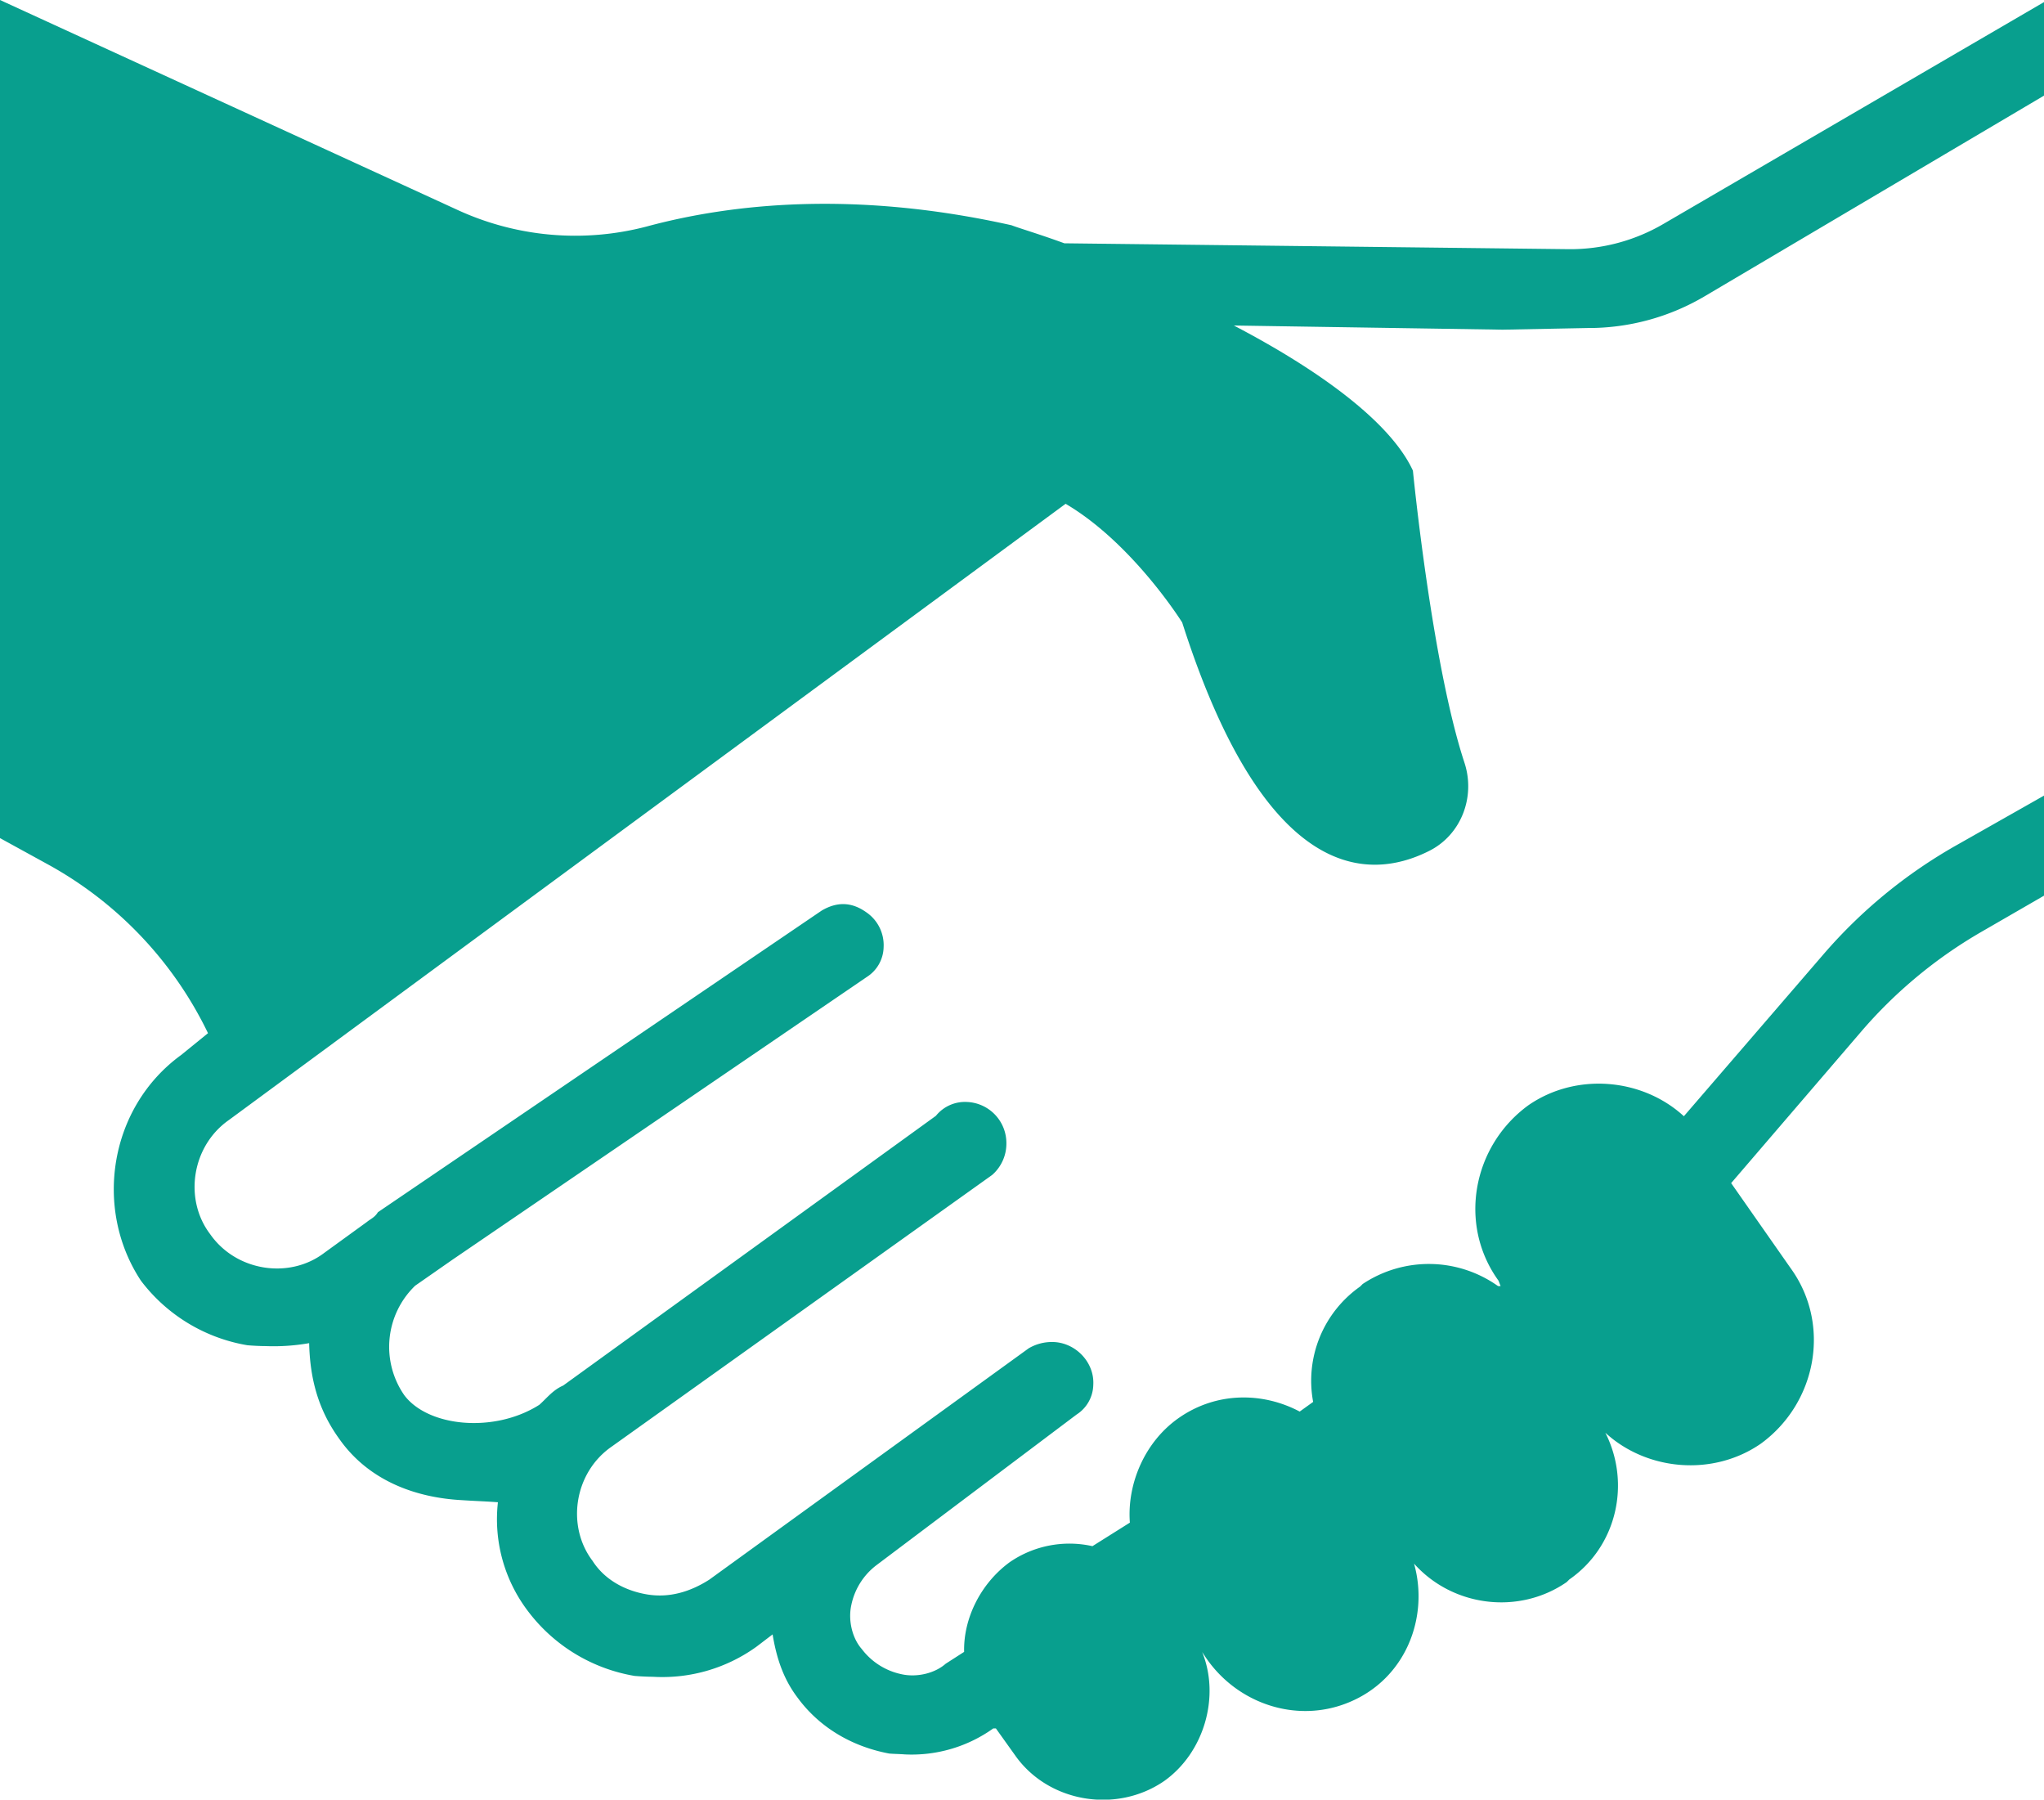 <svg xmlns="http://www.w3.org/2000/svg" viewBox="0 0 800 704.18"><defs><style>.cls-1{fill:#089f8e;}</style></defs><title>agreement</title><g id="Layer_2" data-name="Layer 2"><g id="Capa_1" data-name="Capa 1"><path class="cls-1" d="M621.42,128.35a89.43,89.43,0,0,0,46.12-12.63L800,37.42V.82L651,87.65a72.25,72.25,0,0,1-37.09,9.85L416.58,95.2c-9.85-3.61-17.73-5.91-20.68-7.06-61.72-13.79-110-8.37-142.8.49a110.2,110.2,0,0,1-74.19-6.56L0,0V327.94l18.55,10.18a149.35,149.35,0,0,1,62.86,66.15l-10.5,8.53C42.68,433.32,36.6,473,55.15,501.11a66,66,0,0,0,41.69,25.27c2,.17,4.92.33,7.06.33A80.52,80.52,0,0,0,121,525.56c.33,14.12,3.61,26.27,12,37.76C144.11,578.91,161.84,586,180.88,587c4.92.33,10,.49,14,.82a59.38,59.38,0,0,0,11.82,42.68,66,66,0,0,0,41.69,25.27c2,.17,4.92.33,7.06.33a63,63,0,0,0,40.7-11.82l6.24-4.76c1.48,9,4.1,17.24,9.68,24.63,8.37,11.48,21,19.2,36,22,2,.16,3.94.16,6.07.33a54.92,54.92,0,0,0,34.63-10.18h1l7.39,10.34c13,18.71,39.88,23.15,58.59,10.18,15.6-11.16,21.83-33,14.77-50.39l1.32,2c12.31,18.22,35.62,26.1,56,17.72,22.48-9.19,31.51-33.48,25.6-54.32,15.1,16.9,41,20.18,59.75,7.22l1-1c18.72-13,24.13-37.75,14.12-57.44,16.25,14.93,42.18,17.23,60.89,4.26,21.83-15.92,27.58-46.61,11.66-68.61l-23.31-33.32,50.72-59.08a181.91,181.91,0,0,1,46.94-39.07l25-14.44V311.2l-34.47,19.53a196.15,196.15,0,0,0-52.19,42.84l-54.5,63.2c-16.25-14.94-42.18-17.24-60.89-4.27-21.83,15.92-27.58,46.61-11.66,68.61l.83,2.13h-1a46.71,46.71,0,0,0-53-.82l-1,1a45.05,45.05,0,0,0-18.38,45.13l-5.26,3.78c-14.6-7.72-32.66-7.72-47.27,2.46-13.46,9.36-20.35,25.93-19.2,41L427.57,605a41.23,41.23,0,0,0-32.33,6.23c-11.49,8.37-18.22,22.16-17.89,35.13L370.13,651c-4.27,3.78-11.33,5.42-17.24,4.11a26.25,26.25,0,0,1-15.59-9.85c-3.78-4.27-5.42-11.33-4.1-17.23a26.21,26.21,0,0,1,9.84-15.6l78.3-58.92a14.15,14.15,0,0,0,6.56-11.66c.5-9-7.22-16.74-16.08-16.74a17.93,17.93,0,0,0-9.19,2.46L277.55,618.14c-7.22,4.59-15.42,7.22-24.29,5.74s-16.74-5.91-21.34-13.13c-10.34-13.62-7.22-34.47,7.39-44.64l149-106.36a16.29,16.29,0,0,0,5.58-12.48,16.09,16.09,0,0,0-15.43-16.08,14.61,14.61,0,0,0-12.15,5.41L220.43,542.14c-4.1,1.81-6.23,4.76-9.35,7.55-17.56,11.16-43.5,8.7-52.85-3.77a33.21,33.21,0,0,1,4.26-42.84L177.1,492.9,339.27,382.27a14.18,14.18,0,0,0,6.57-11.65A15.56,15.56,0,0,0,339.11,357c-5.75-4.11-11.49-4.27-17.57-.66l-173.65,118c-1.15,2-3.12,2.79-4.27,3.78l-16.74,12.14c-13.63,10.35-34.47,7.23-44.65-7.38-10.34-13.62-7.22-34.47,7.39-44.65L417.07,197.13c26.26,15.43,45.63,46.45,45.63,46.45,32.17,100.78,72.22,101.6,96.51,89.45,12.64-6.24,18.39-21.17,13.95-34.63C560.36,259.5,553,184.16,553,184.16c-9-19.53-37.92-40-70.09-56.79L588.1,129Z"/></g></g></svg>